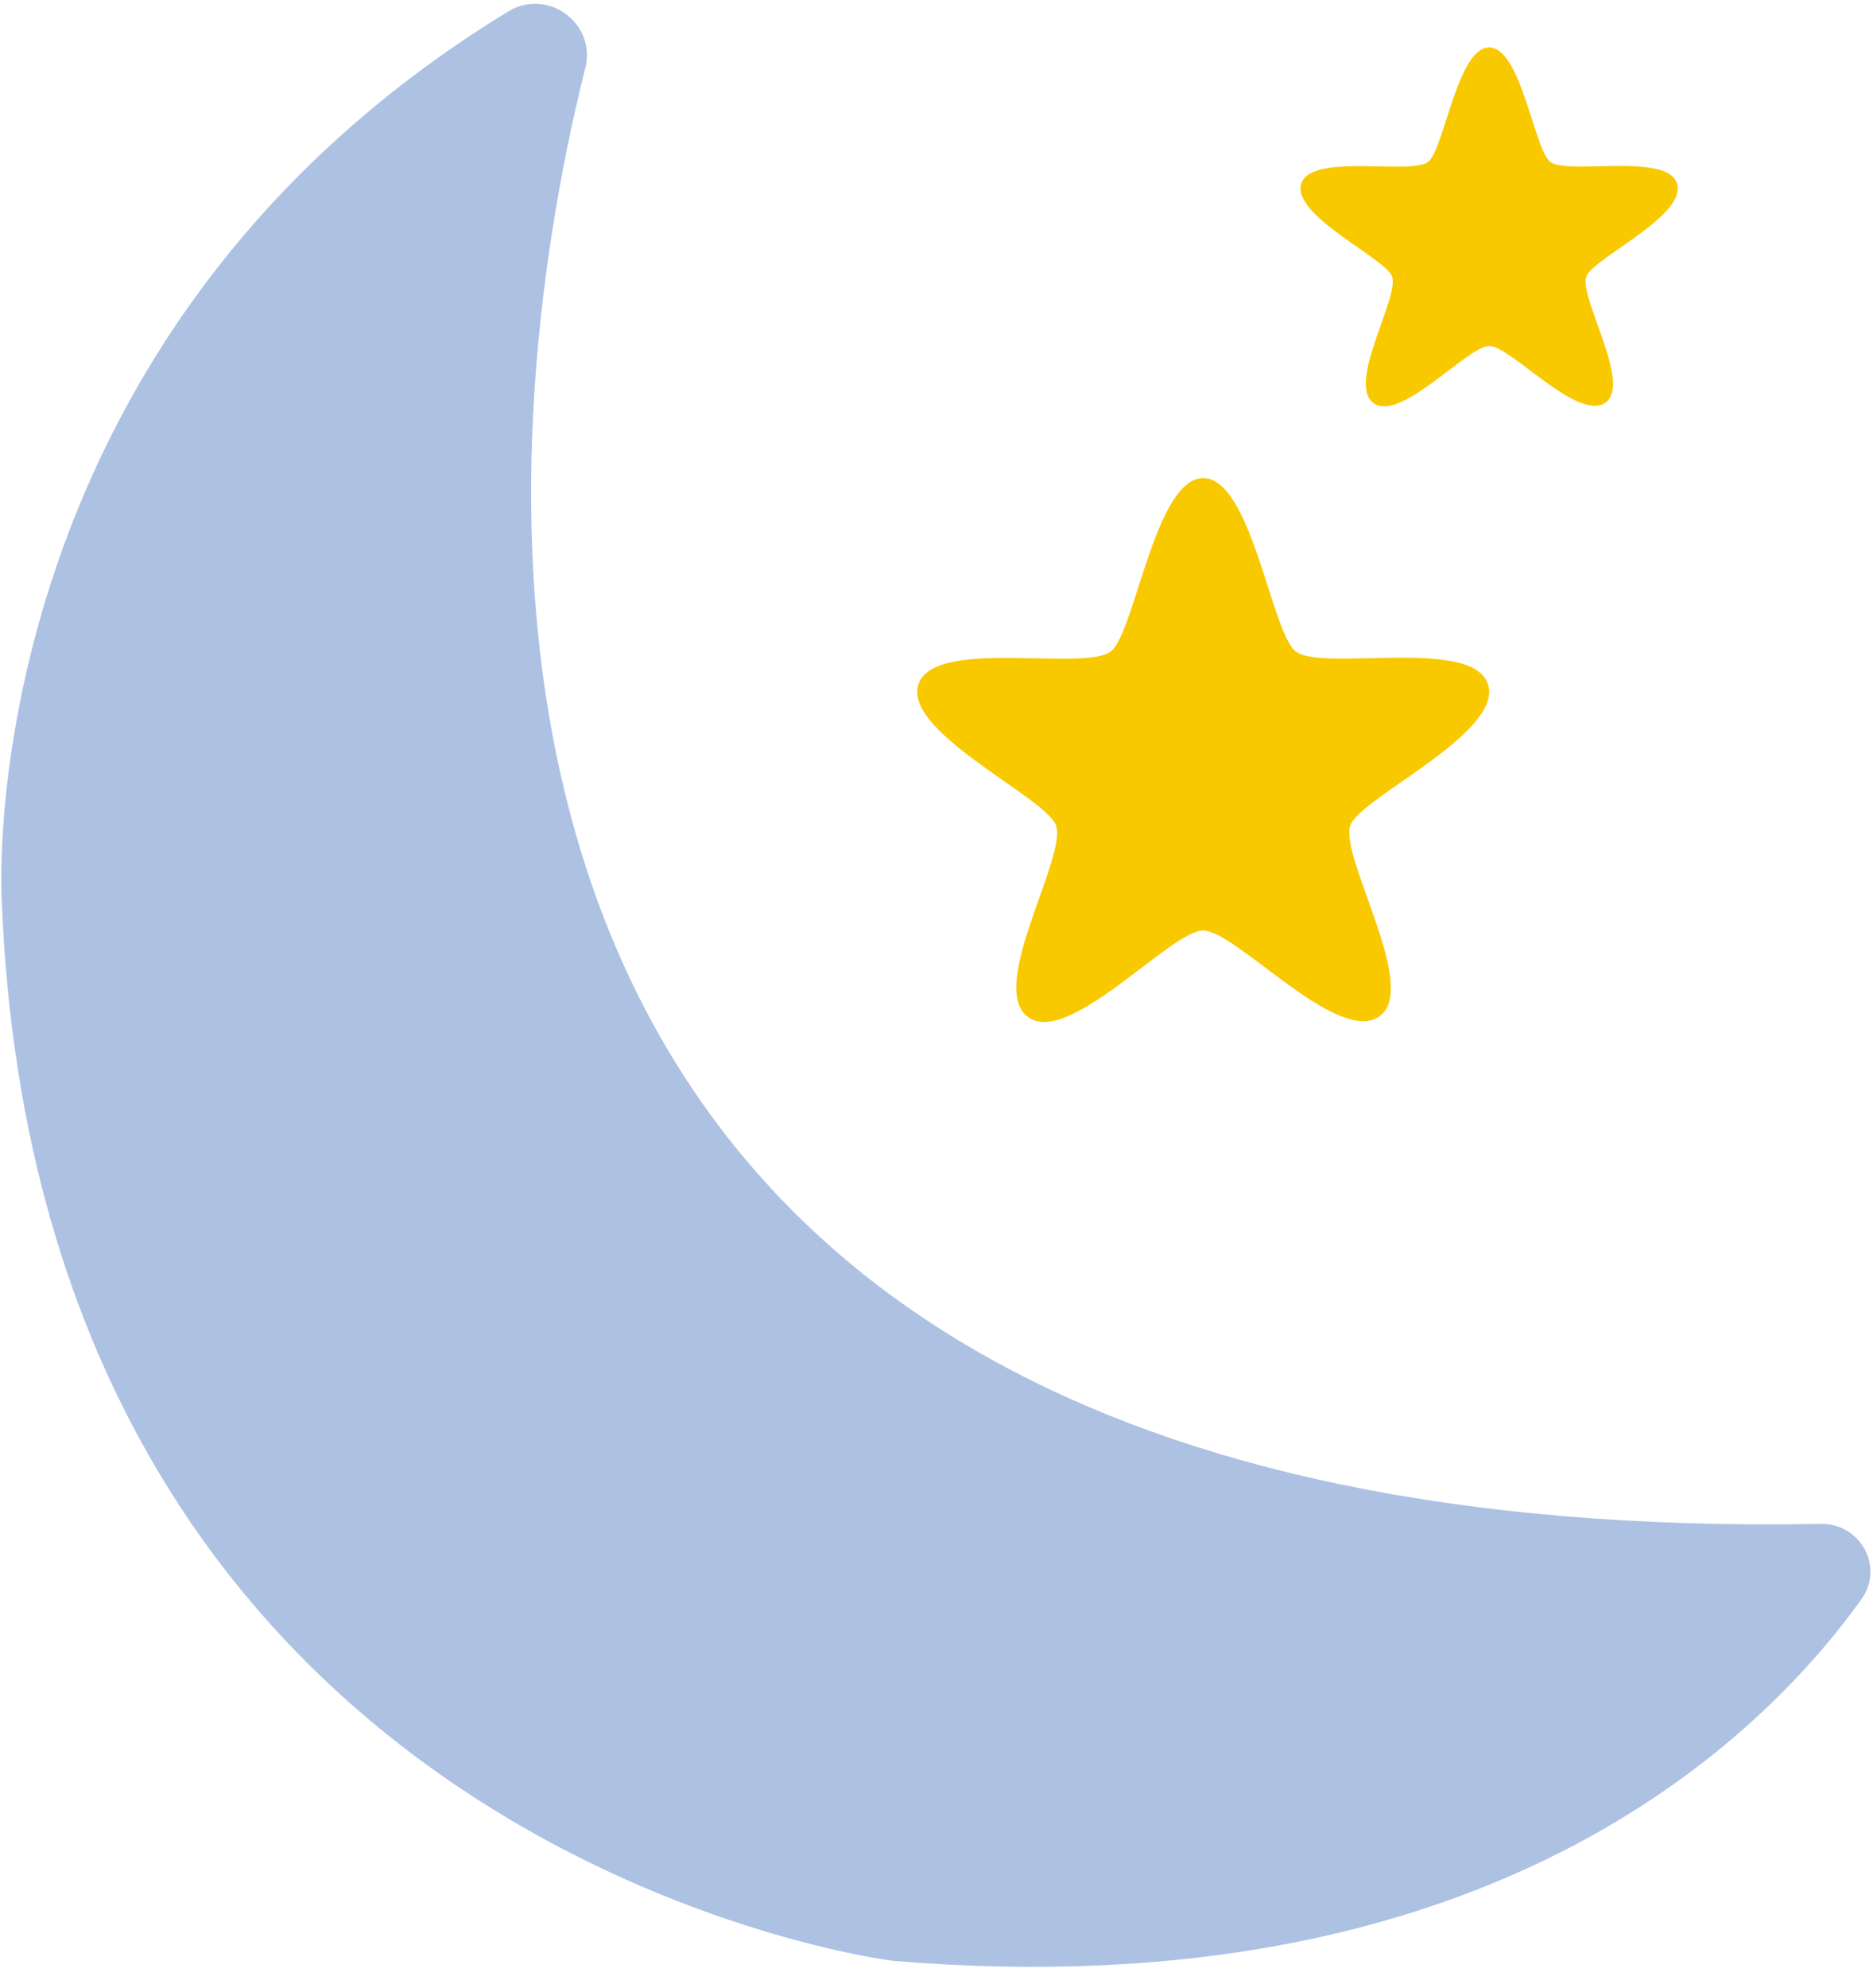 <svg width="66" height="70" viewBox="0 0 66 70" fill="none" xmlns="http://www.w3.org/2000/svg">
<g clip-path="url(#clip0_403_2937)">
<path fill-rule="evenodd" clip-rule="evenodd" d="M20.625 2.392C17.306 15.6 12.28 54.62 64.152 53.668C65.556 53.642 66.408 55.183 65.593 56.321C62.047 61.273 52.401 70.81 31.455 69.055C31.455 69.055 1.359 65.357 0.06 31.667C0.06 31.667 -1.15 12.035 17.908 0.404C19.298 -0.442 21.02 0.821 20.625 2.392Z" fill="#ADC1E3"/>
<path fill-rule="evenodd" clip-rule="evenodd" d="M42.399 16.838C44.073 16.838 44.782 22.127 45.62 22.912C46.459 23.696 51.848 22.407 52.427 24.082C53.006 25.756 48.14 27.988 47.61 29.004C47.081 30.02 50.074 34.796 48.596 35.801C47.118 36.807 43.55 32.77 42.399 32.77C41.247 32.77 37.617 36.914 36.201 35.801C34.786 34.689 37.714 30.02 37.184 29.004C36.657 27.988 31.782 25.736 32.37 24.082C32.958 22.426 38.338 23.696 39.177 22.912C40.015 22.127 40.724 16.838 42.399 16.838Z" fill="#F9C900"/>
<path fill-rule="evenodd" clip-rule="evenodd" d="M52.475 1.671C53.581 1.671 54.048 5.162 54.601 5.68C55.154 6.198 58.709 5.345 59.091 6.451C59.474 7.555 56.265 9.029 55.915 9.699C55.565 10.37 57.54 13.521 56.565 14.185C55.588 14.849 53.235 12.185 52.475 12.185C51.714 12.185 49.32 14.92 48.384 14.185C47.451 13.45 49.385 10.37 49.035 9.699C48.685 9.029 45.469 7.543 45.858 6.451C46.245 5.36 49.795 6.198 50.348 5.68C50.902 5.162 51.37 1.671 52.475 1.671Z" fill="#F9C900"/>
</g>
<defs>
<clipPath id="clip0_403_2937">
<rect width="66" height="70" fill="white"/>
</clipPath>
</defs>
</svg>

